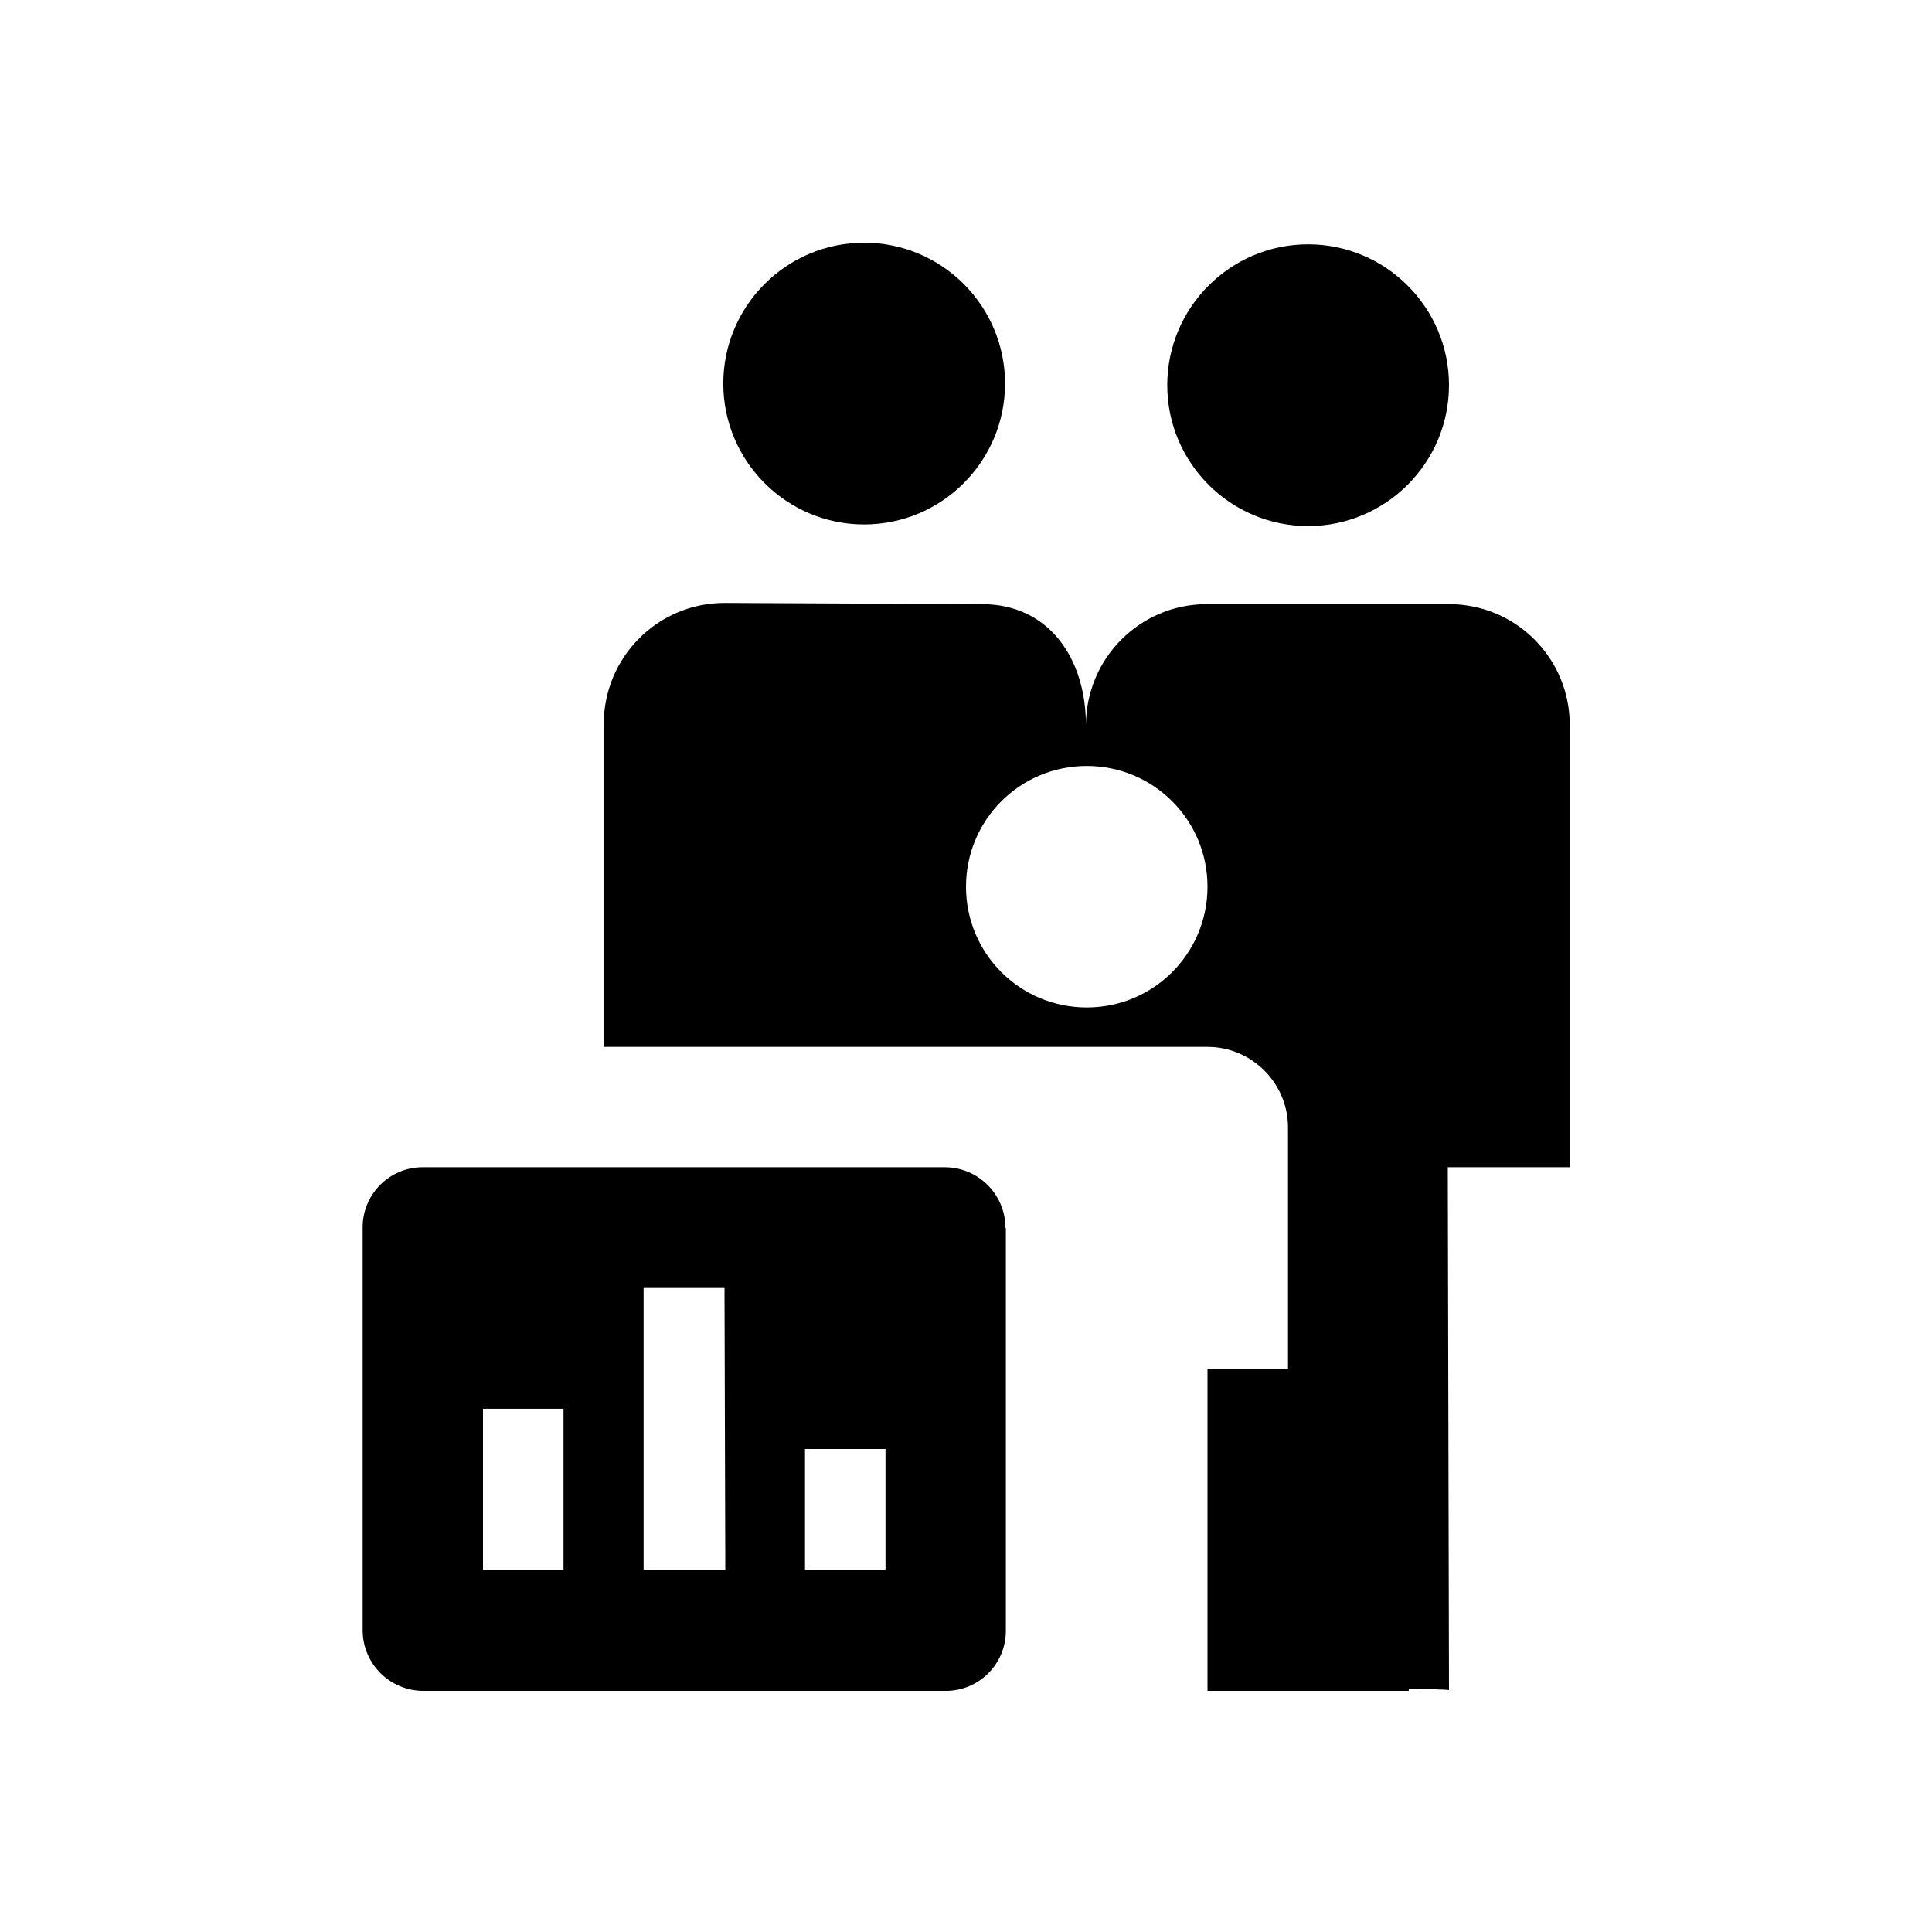 <svg fill="CurrentColor" viewBox="0 0 48 48" xmlns="http://www.w3.org/2000/svg">
  <path d="M29 9.57c0-1.93 1.57-3.5 3.5-3.5S36 7.64 36 9.57s-1.57 3.5-3.5 3.5S29 11.5 29 9.57Zm-7.53 3.46c1.93 0 3.5-1.57 3.5-3.5s-1.57-3.5-3.5-3.5-3.5 1.57-3.5 3.5 1.57 3.5 3.5 3.5Zm3.52 17.48v9.99c.01.83-.66 1.51-1.49 1.51H10.52c-.83 0-1.51-.67-1.51-1.51v-9.99C9 29.68 9.67 29 10.5 29h12.97c.83 0 1.51.67 1.51 1.51ZM14 35h-2v4h2v-4Zm4.02 4L18 32h-2.01v7h2.03ZM22 36h-2v3h2v-3Zm17-7h-3.03L36 41.99s-.04-.02-1-.03v.05h-5v-8h2v-6c0-1.1-.9-2-2-2H15v-8.02c0-1.66 1.34-3.01 3-3.01l6.4.03c1.66 0 2.58 1.35 2.58 3.01 0-1.66 1.34-3.01 3-3.01H36c1.66 0 3 1.34 3 3v11Zm-9-6.97c0-1.66-1.34-3-3-3s-3 1.34-3 3 1.34 3 3 3 3-1.34 3-3Z"/>
</svg>
